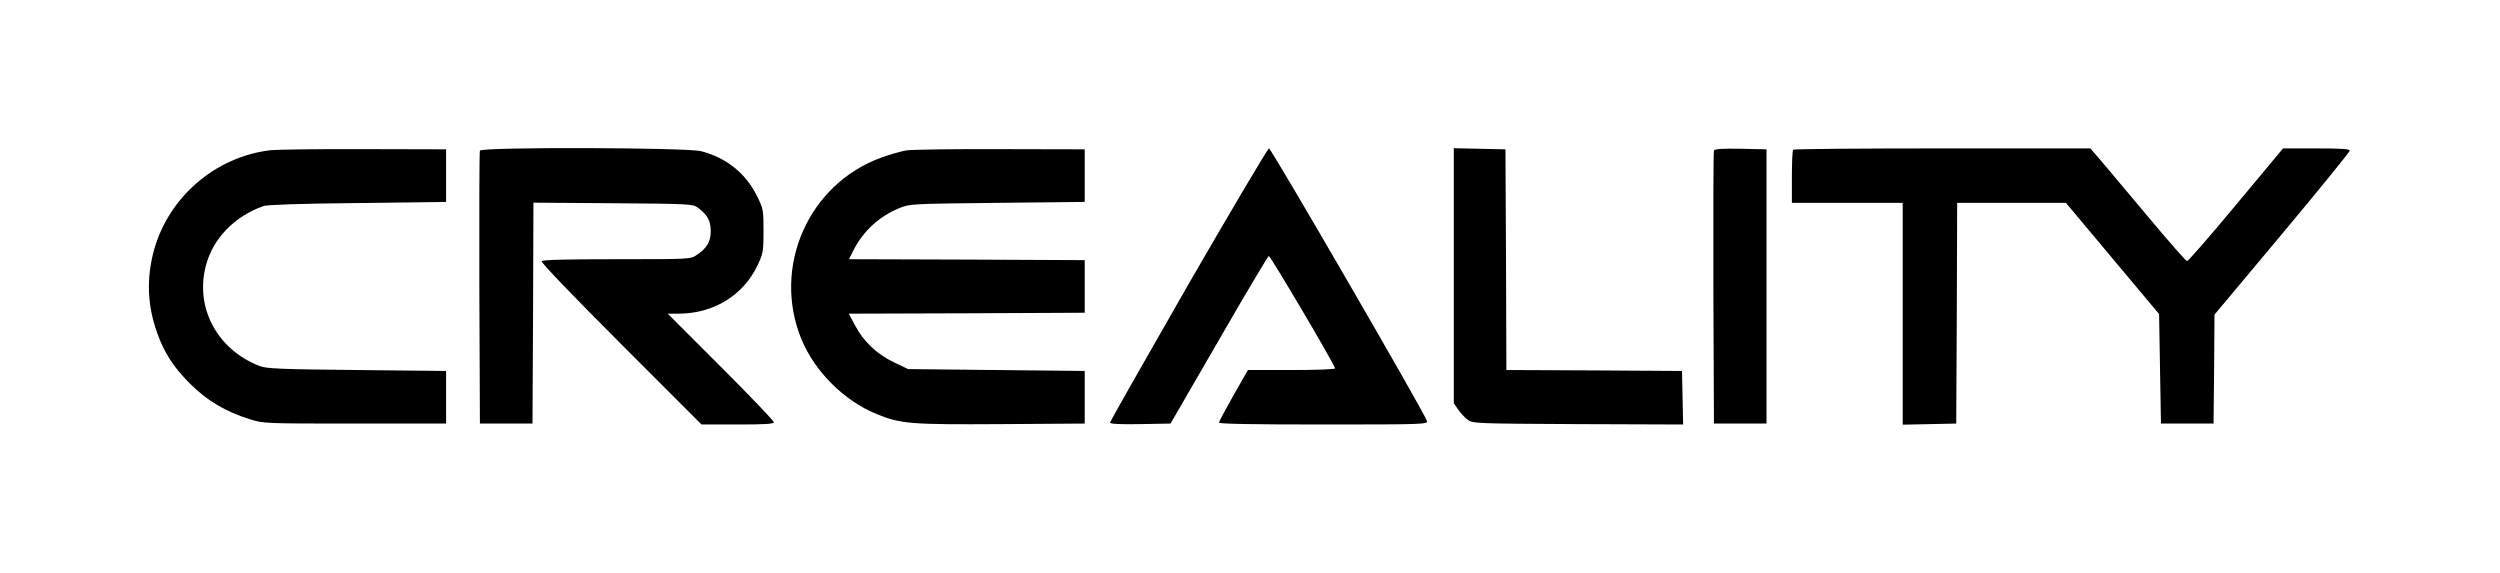 <?xml version="1.0" standalone="no"?>
<!DOCTYPE svg PUBLIC "-//W3C//DTD SVG 20010904//EN"
 "http://www.w3.org/TR/2001/REC-SVG-20010904/DTD/svg10.dtd">
<svg version="1.0" xmlns="http://www.w3.org/2000/svg"
 width="1331pt" height="305pt" viewBox="0 0 1331 305"
 preserveAspectRatio="xMidYMid meet">

<g transform="translate(0,305) scale(0.1,-0.1)"
fill="#000000" stroke="none">
<path d="M1438 2250 c-291 -35 -539 -248 -618 -531 -41 -151 -36 -295 17 -442
38 -107 89 -185 177 -272 90 -89 186 -146 316 -187 74 -23 79 -23 560 -23
l485 0 0 140 0 140 -475 5 c-403 4 -481 7 -517 21 -226 87 -346 310 -287 534
37 145 153 264 307 318 21 7 197 13 502 16 l470 6 0 140 0 140 -435 1 c-239 1
-465 -2 -502 -6z"/>
<path d="M2555 2248 c-3 -7 -4 -337 -3 -733 l3 -720 140 0 140 0 3 588 2 588
424 -3 c411 -3 425 -4 452 -24 50 -37 68 -70 68 -124 0 -56 -20 -91 -74 -127
-33 -23 -35 -23 -426 -23 -278 0 -395 -3 -400 -11 -4 -7 169 -187 422 -440
l429 -429 192 0 c147 0 193 3 193 12 0 7 -127 140 -282 295 l-283 283 57 0
c186 0 345 97 421 257 30 64 32 74 32 183 0 111 -1 118 -34 185 -60 122 -163
205 -298 240 -78 20 -1171 23 -1178 3z"/>
<path d="M4823 2249 c-28 -5 -87 -22 -131 -38 -388 -141 -582 -581 -426 -965
70 -172 228 -330 400 -400 129 -53 181 -57 664 -54 l445 3 0 140 0 140 -470 5
-470 5 -76 36 c-91 44 -161 110 -207 197 l-33 62 628 2 628 3 0 140 0 140
-628 3 -627 2 24 48 c52 102 138 181 244 224 56 23 65 23 522 28 l465 5 0 140
0 140 -450 1 c-247 1 -473 -2 -502 -7z"/>
<path d="M6327 1536 c-229 -399 -417 -730 -417 -736 0 -7 51 -10 161 -8 l161
3 257 444 c141 245 261 446 266 448 8 2 339 -558 353 -598 2 -5 -93 -9 -230
-9 l-234 0 -77 -135 c-42 -74 -77 -139 -77 -145 0 -7 184 -10 556 -10 537 0
556 1 551 19 -9 36 -829 1451 -841 1451 -6 0 -199 -326 -429 -724z"/>
<path d="M7740 1582 l0 -679 23 -33 c12 -18 35 -43 50 -54 28 -21 38 -21 588
-24 l560 -2 -3 142 -3 143 -467 3 -468 2 -2 588 -3 587 -137 3 -138 3 0 -679z"/>
<path d="M9125 2248 c-3 -7 -4 -337 -3 -733 l3 -720 140 0 140 0 0 730 0 730
-138 3 c-104 2 -139 -1 -142 -10z"/>
<path d="M9547 2253 c-4 -3 -7 -69 -7 -145 l0 -138 295 0 295 0 0 -590 0 -591
143 3 142 3 3 588 2 587 290 0 289 0 248 -296 248 -296 5 -291 5 -292 140 0
140 0 3 290 2 290 360 430 c198 237 360 436 360 443 0 9 -42 12 -177 12 l-178
0 -250 -300 c-137 -165 -255 -300 -261 -300 -6 0 -98 105 -205 233 -107 127
-220 262 -252 300 l-58 67 -788 0 c-433 0 -791 -3 -794 -7z"/>
</g>
</svg>
